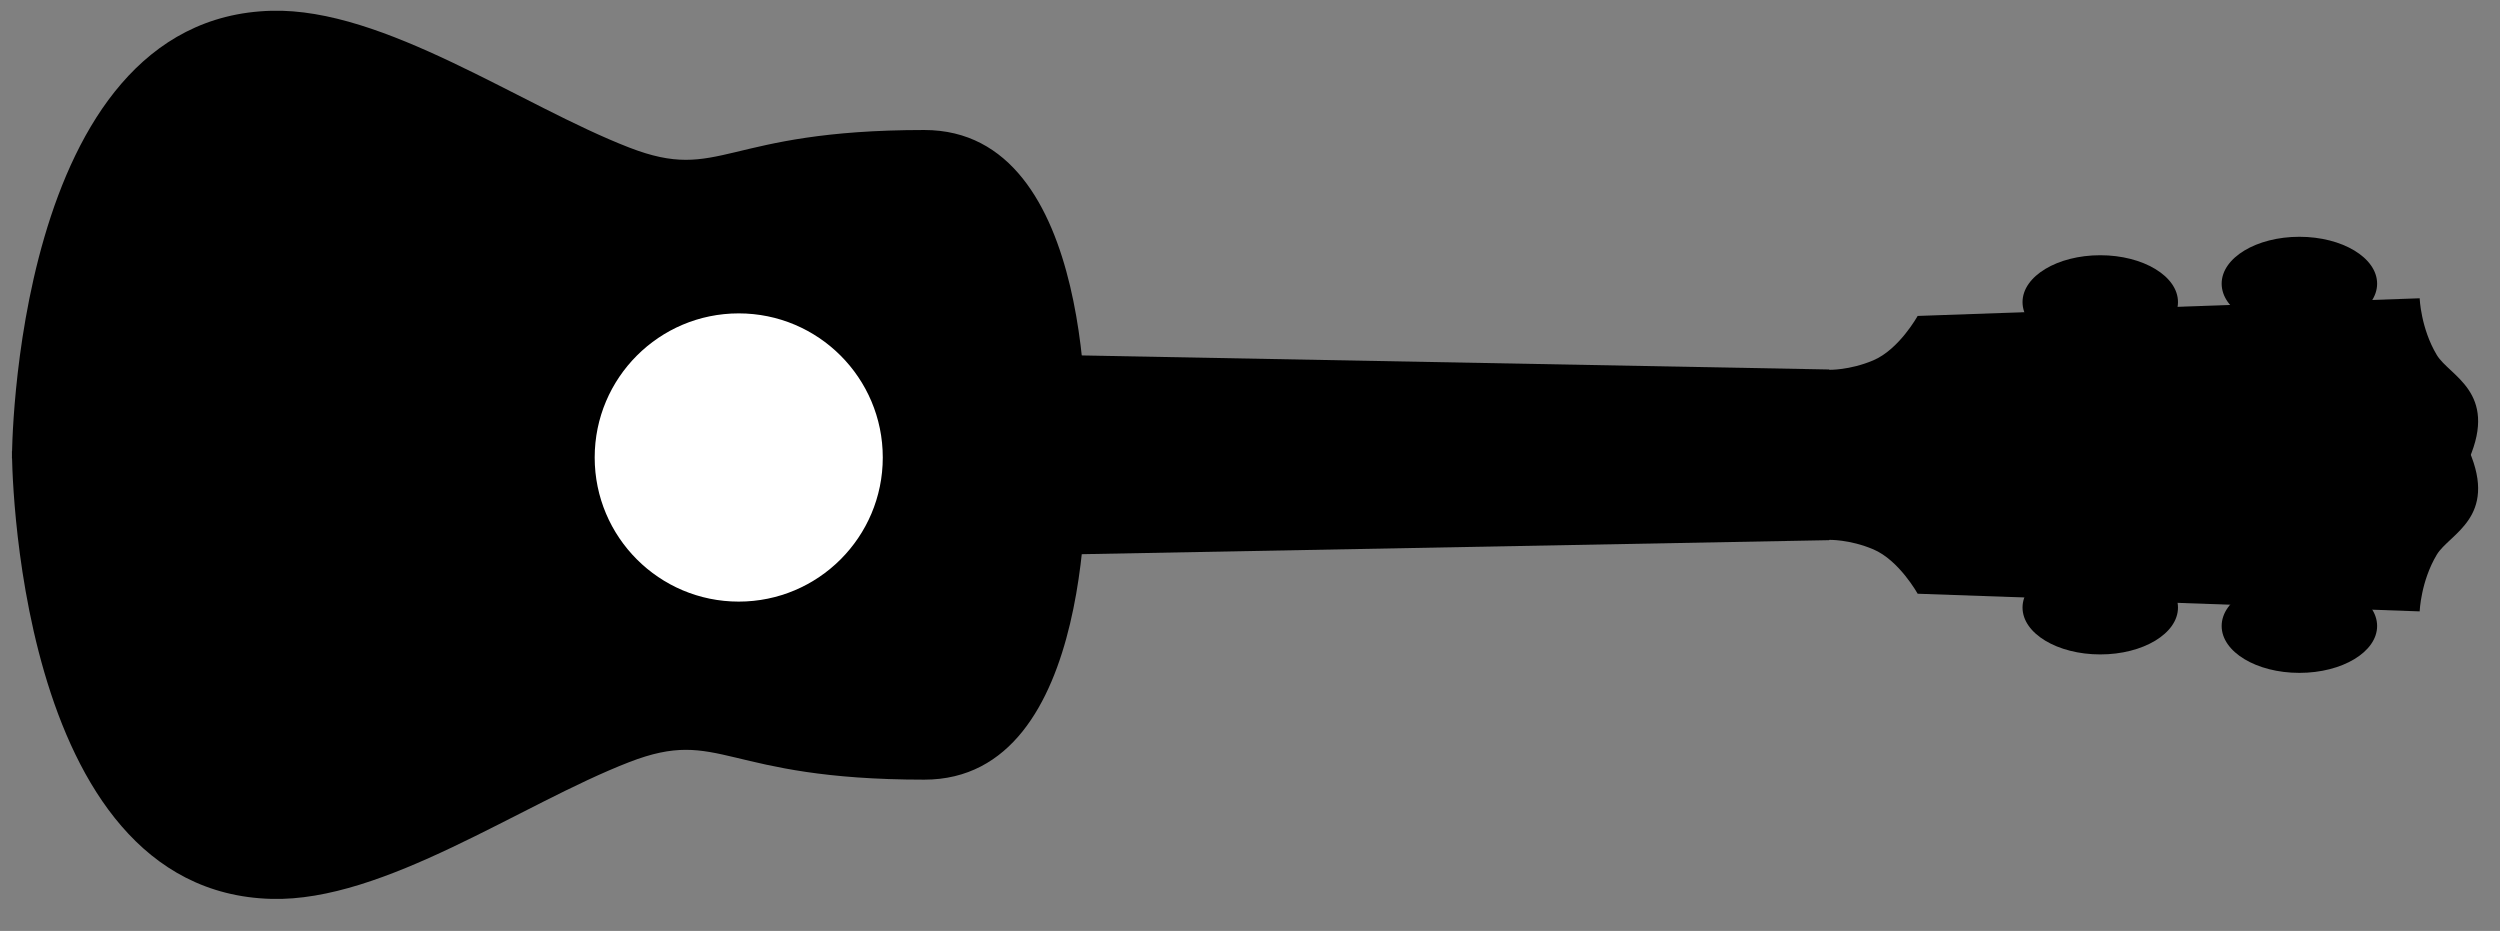 <svg clip-rule="evenodd" fill-rule="evenodd" stroke-linejoin="round" stroke-miterlimit="1.414" viewBox="0 0 333 124" xmlns="http://www.w3.org/2000/svg"><rect x="0" y="0" width="333" height="124" fill="#808080" stroke="none"/><g transform="matrix(.982 0 0 .957 -123.032 -40.622)"><path d="m125.241 42.453h338.532v128.552h-338.532z" fill="none"/><g fill-rule="nonzero"><path d="m153.664 390.982c-1.93 0-29.575-1.001-29.575 14.591 0 18.193 4.787 18.309 1.58 26.593-3.774 9.747-12.586 22.074-12.322 32.233.606 23.395 40.317 23.401 40.317 23.401s.043-96.739 0-96.818" transform="matrix(0 1.545 -1.505 0 861.045 -131.175)"/><path d="m142.028 279.868c0 3.404-1.891 6.163-4.223 6.163-2.333 0-4.224-2.759-4.224-6.163 0-3.403 1.891-6.162 4.224-6.162 2.332 0 4.223 2.759 4.223 6.162" transform="matrix(0 1.545 -1.711 0 916.035 -130.979)"/><path d="m143.69 295.655c0 3.404-1.891 6.162-4.224 6.162-2.332 0-4.223-2.758-4.223-6.162s1.891-6.162 4.223-6.162c2.333 0 4.224 2.758 4.224 6.162" transform="matrix(0 1.545 -1.711 0 916.035 -130.979)"/><path d="m138.404 270.334 1.56 39.798s2.958 1.467 3.925 3.518c.892 1.892.835 3.519.835 3.519h7.649s.312-50.72.237-50.75c-5.934-2.3-7.333 1.557-9.2 2.56-2.356 1.266-5.006 1.355-5.006 1.355z" transform="matrix(0 1.575 -1.711 0 916.035 -134.023)"/><path d="m144.98 319.674c-.012.969-1.289 74.873-1.301 75.866l9.36-.389c-.012-.992-.23-77.598-.241-78.568z" transform="matrix(0 1.548 -1.379 0 814.218 -130.556)"/><path d="m153.664 390.982c-1.93 0-29.575-1.001-29.575 14.591 0 18.193 4.787 18.309 1.58 26.593-3.774 9.747-12.586 22.074-12.322 32.233.606 23.395 40.317 23.401 40.317 23.401s.043-96.739 0-96.818" transform="matrix(0 -1.545 -1.505 0 861.045 342.681)"/><path d="m142.028 279.868c0 3.404-1.891 6.163-4.223 6.163-2.333 0-4.224-2.759-4.224-6.163 0-3.403 1.891-6.162 4.224-6.162 2.332 0 4.223 2.759 4.223 6.162" transform="matrix(0 -1.545 -1.711 0 916.035 342.484)"/><path d="m143.69 295.655c0 3.404-1.891 6.162-4.224 6.162-2.332 0-4.223-2.758-4.223-6.162s1.891-6.162 4.223-6.162c2.333 0 4.224 2.758 4.224 6.162" transform="matrix(0 -1.545 -1.711 0 916.035 342.484)"/><path d="m138.404 270.334 1.56 39.798s2.958 1.467 3.925 3.518c.892 1.892.835 3.519.835 3.519h7.649s.312-50.72.237-50.75c-5.934-2.3-7.333 1.557-9.2 2.56-2.356 1.266-5.006 1.355-5.006 1.355z" transform="matrix(0 -1.575 -1.711 0 916.035 345.529)"/><path d="m144.98 319.674c-.012.969-1.289 74.873-1.301 75.866l9.36-.389c-.012-.992-.23-77.598-.241-78.568z" transform="matrix(0 -1.548 -1.379 0 814.218 342.061)"/><path d="m166.574 422.295c0 7.17-5.813 12.982-12.983 12.982s-12.982-5.812-12.982-12.982 5.812-12.983 12.982-12.983 12.983 5.813 12.983 12.983" fill="#fff" transform="matrix(0 1.545 -1.505 0 861.043 -131.175)"/></g></g></svg>